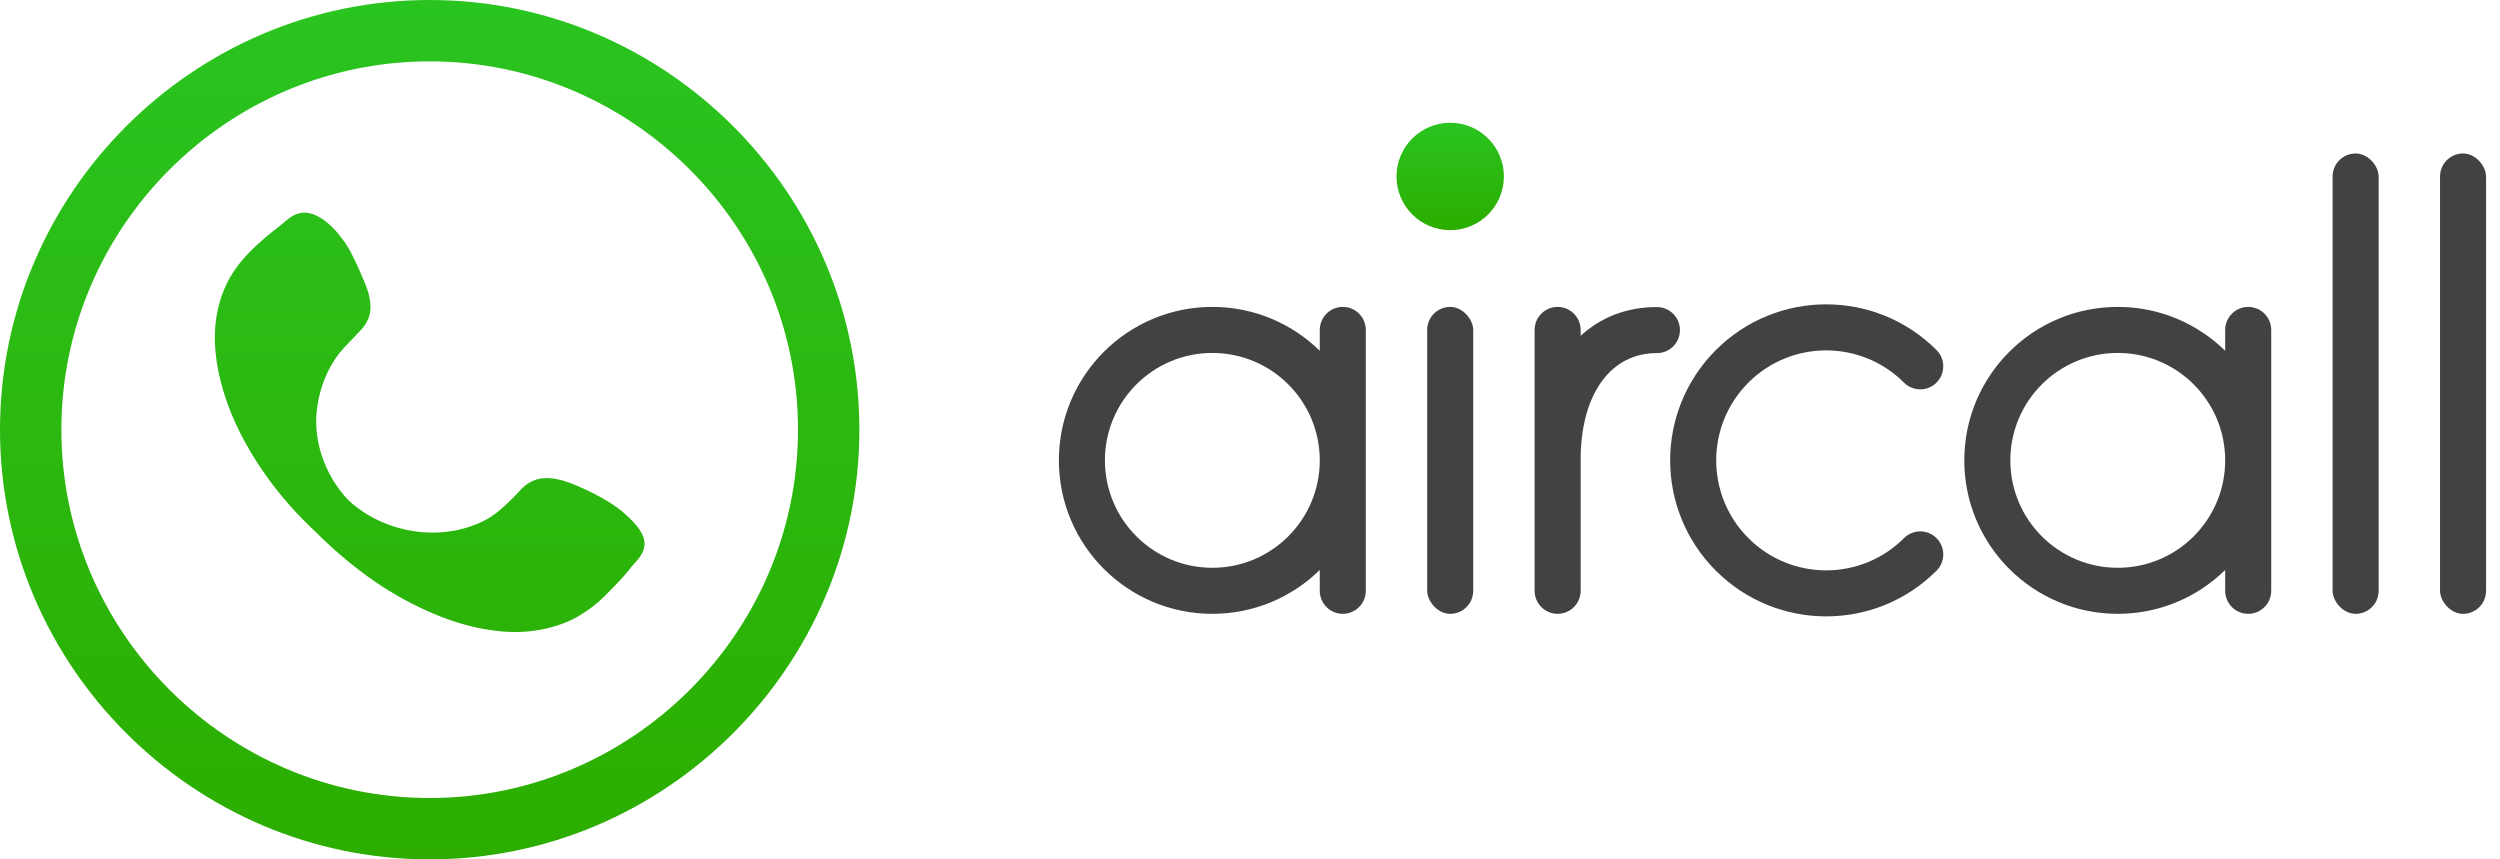 
<svg width="96px" height="33px" viewBox="0 0 96 33" version="1.1" xmlns="http://www.w3.org/2000/svg" xmlns:xlink="http://www.w3.org/1999/xlink">
    <defs>
        <linearGradient x1="50%" y1="0%" x2="50%" y2="100%" id="linearGradient-1">
            <stop stop-color="#2AC420" offset="0%"></stop>
            <stop stop-color="#2CAD00" offset="100%"></stop>
        </linearGradient>
    </defs>
    <g id="Page-1" stroke="none" stroke-width="1" fill="none" fill-rule="evenodd">
        <g id="33513-logotype_color-5e8242">
            <g id="TYPE" transform="translate(40.661, 4.714)">
                <rect id="l" fill="#424242" x="53.036" y="1.179" width="1.768" height="17.679" rx="0.884"></rect>
                <rect id="l" fill="#424242" x="48.911" y="1.179" width="1.768" height="17.679" rx="0.884"></rect>
                <path d="M44.786,8.756 L44.786,7.957 C44.786,7.468 45.182,7.071 45.67,7.071 C46.158,7.071 46.554,7.467 46.554,7.957 L46.554,17.971 C46.554,18.461 46.157,18.857 45.67,18.857 C45.181,18.857 44.786,18.462 44.786,17.971 L44.786,17.173 C43.723,18.215 42.267,18.857 40.661,18.857 C37.406,18.857 34.768,16.219 34.768,12.964 C34.768,9.71 37.406,7.071 40.661,7.071 C42.267,7.071 43.723,7.714 44.786,8.756 Z M40.661,17.089 C42.939,17.089 44.786,15.242 44.786,12.964 C44.786,10.686 42.939,8.839 40.661,8.839 C38.383,8.839 36.536,10.686 36.536,12.964 C36.536,15.242 38.383,17.089 40.661,17.089 Z" id="a" fill="#424242" fill-rule="nonzero"></path>
                <path d="M33.701,8.728 C31.361,6.388 27.568,6.388 25.228,8.728 C22.888,11.068 22.888,14.861 25.228,17.201 C27.568,19.54 31.361,19.54 33.701,17.201 C34.046,16.855 34.046,16.296 33.701,15.951 C33.355,15.605 32.796,15.605 32.451,15.951 C30.801,17.6 28.127,17.6 26.478,15.951 C24.829,14.301 24.829,11.627 26.478,9.978 C28.127,8.329 30.801,8.329 32.451,9.978 C32.796,10.323 33.355,10.323 33.701,9.978 C34.046,9.633 34.046,9.073 33.701,8.728 Z" id="c" fill="#424242"></path>
                <path d="M20.036,8.181 L20.036,7.957 C20.036,7.468 19.639,7.071 19.152,7.071 C18.664,7.071 18.268,7.467 18.268,7.957 L18.268,17.971 C18.268,18.461 18.665,18.857 19.152,18.857 C19.64,18.857 20.036,18.462 20.036,17.971 L20.036,12.784 C20.089,10.366 21.21,8.845 22.965,8.845 C23.454,8.845 23.849,8.449 23.849,7.961 C23.849,7.473 23.454,7.077 22.965,7.077 C21.787,7.077 20.798,7.48 20.036,8.181 Z" id="r" fill="#424242"></path>
                <rect id="i" fill="#424242" x="14.143" y="7.071" width="1.768" height="11.786" rx="0.884"></rect>
                <circle id="•" fill="url(#linearGradient-1)" cx="15.027" cy="2.062" r="2.062"></circle>
                <path d="M10.018,8.756 L10.018,7.957 C10.018,7.468 10.415,7.071 10.902,7.071 C11.39,7.071 11.786,7.467 11.786,7.957 L11.786,17.971 C11.786,18.461 11.389,18.857 10.902,18.857 C10.414,18.857 10.018,18.462 10.018,17.971 L10.018,17.173 C8.955,18.215 7.499,18.857 5.893,18.857 C2.638,18.857 0,16.219 0,12.964 C0,9.71 2.638,7.071 5.893,7.071 C7.499,7.071 8.955,7.714 10.018,8.756 Z M5.893,17.089 C8.171,17.089 10.018,15.242 10.018,12.964 C10.018,10.686 8.171,8.839 5.893,8.839 C3.615,8.839 1.768,10.686 1.768,12.964 C1.768,15.242 3.615,17.089 5.893,17.089 Z" id="a" fill="#424242" fill-rule="nonzero"></path>
            </g>
            <path d="M16.5,33 C7.425,33 0,25.575 0,16.5 C0,7.425 7.425,0 16.5,0 C25.575,0 33,7.425 33,16.5 C33,25.575 25.575,33 16.5,33 Z M16.5,2.357 C8.721,2.357 2.357,8.721 2.357,16.5 C2.357,24.279 8.721,30.643 16.5,30.643 C24.279,30.643 30.643,24.279 30.643,16.5 C30.643,8.721 24.279,2.357 16.5,2.357 Z M24.032,19.764 C23.641,19.406 23.185,19.145 22.729,18.917 C22.045,18.591 21.035,18.07 20.286,18.559 C20.025,18.722 19.83,19.015 19.602,19.21 C19.309,19.503 18.983,19.796 18.592,19.992 C16.931,20.839 14.749,20.48 13.381,19.21 C12.599,18.396 12.11,17.223 12.143,16.083 C12.175,15.204 12.469,14.292 13.022,13.575 C13.25,13.282 13.543,13.021 13.804,12.728 C14.065,12.468 14.227,12.174 14.227,11.784 C14.227,11.295 13.999,10.839 13.804,10.383 C13.609,9.96 13.413,9.504 13.12,9.145 C12.859,8.787 12.469,8.396 12.045,8.233 C11.85,8.168 11.654,8.136 11.459,8.201 C11.198,8.266 11.003,8.461 10.807,8.624 C9.96,9.276 9.081,10.025 8.658,11.002 C7.941,12.565 8.267,14.357 8.886,15.888 C9.602,17.614 10.775,19.178 12.143,20.448 C12.957,21.262 13.869,22.011 14.846,22.63 C16.117,23.412 17.582,24.063 19.081,24.226 C20.123,24.357 21.23,24.194 22.142,23.705 C22.533,23.477 22.892,23.216 23.217,22.891 C23.576,22.532 23.966,22.142 24.26,21.751 C24.455,21.523 24.716,21.295 24.748,20.936 C24.781,20.48 24.357,20.057 24.032,19.764 Z" id="LOGO" fill="url(#linearGradient-1)" fill-rule="nonzero"></path>
        </g>
    </g>
</svg>